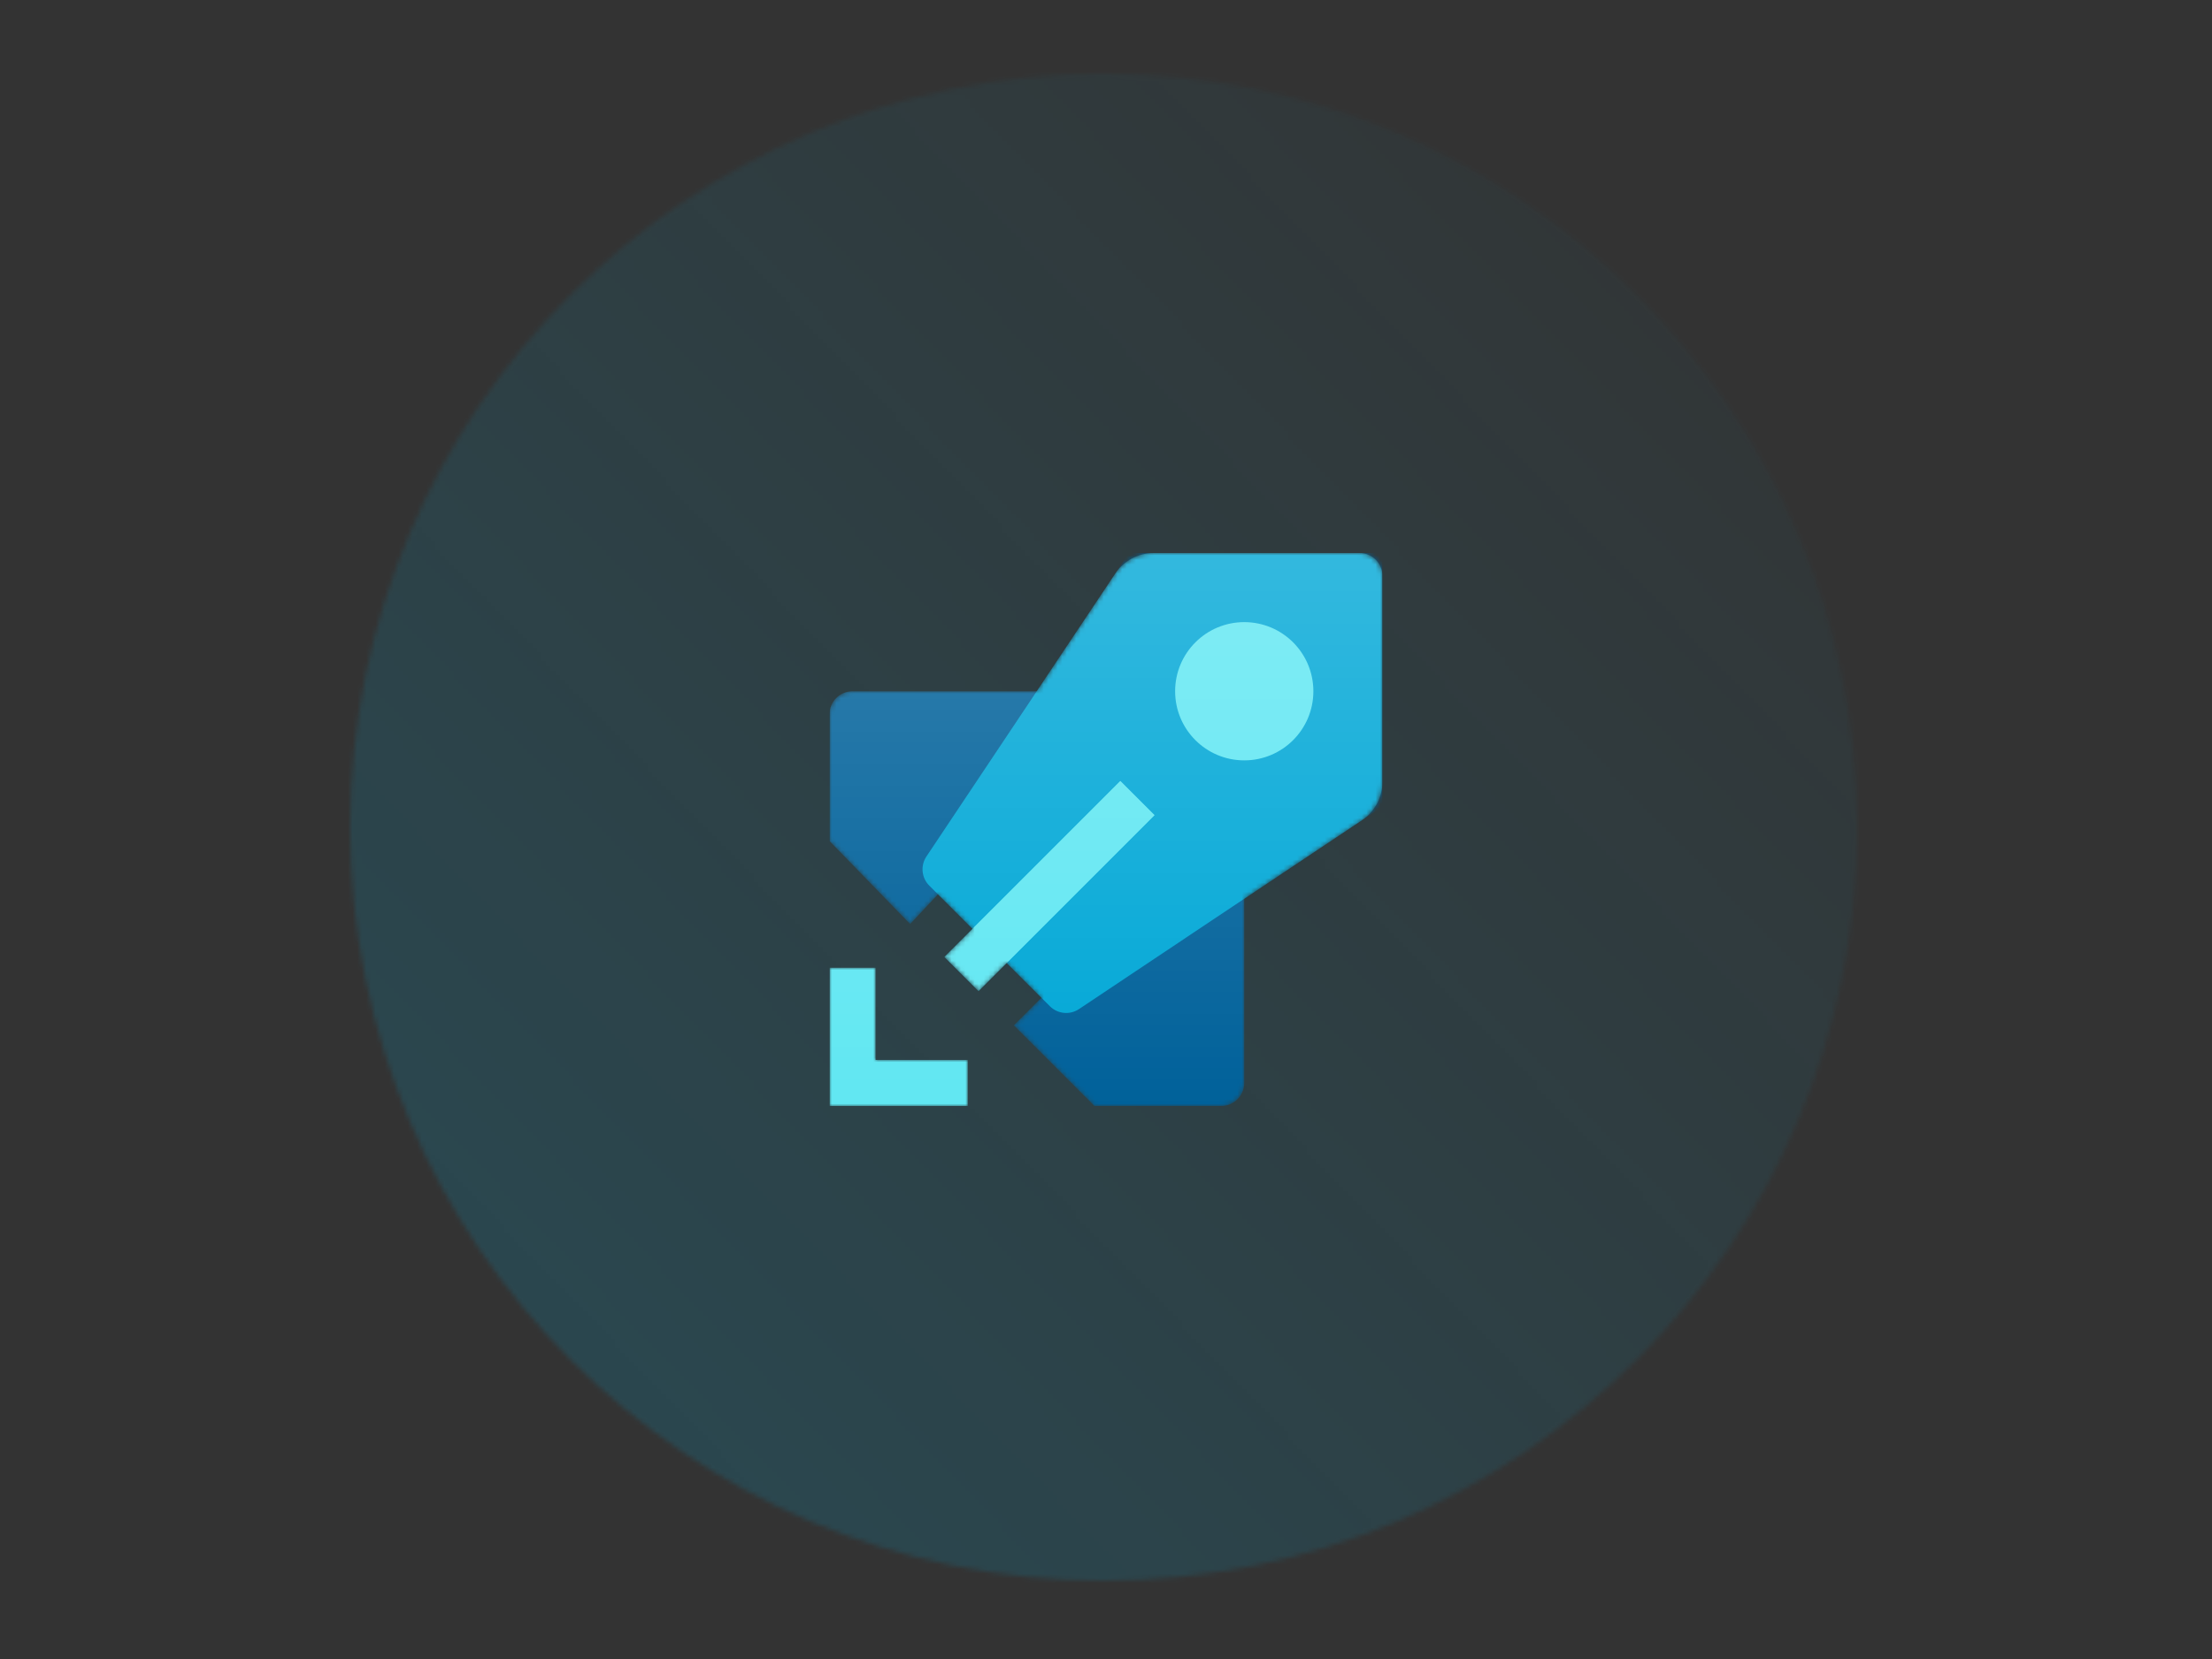 <svg width="480" height="360" viewBox="0 0 480 360" fill="none" xmlns="http://www.w3.org/2000/svg">
<rect x="0" y="0" width="480" height="360" fill="#333333" stroke="none"/>
<g opacity="0.2">
<mask id="mask0_2977_102405" style="mask-type:alpha" maskUnits="userSpaceOnUse" x="76" y="16" width="327" height="327">
<circle cx="239.5" cy="179.5" r="163.5" fill="url(#paint0_linear_2977_102405)"/>
</mask>
<g mask="url(#mask0_2977_102405)">
<rect width="480" height="360" fill="#00A7D6"/>
</g>
</g>
<g clip-path="url(#clip0_2977_102405)">
<mask id="mask1_2977_102405" style="mask-type:alpha" maskUnits="userSpaceOnUse" x="180" y="119" width="120" height="121">
<path d="M203.537 194.062L197.5 200.517L180 182.5V155C180 152.236 182.238 150 185 150H225L242.031 124.448C243.886 121.67 247.007 120 250.348 120H295C297.761 120 300 122.236 300 125V169.653C300 172.993 298.331 176.113 295.552 177.969L270 195V235C270 237.763 267.762 240 265 240H237.5L220 222.5L225.987 216.513L218.432 208.96L212.332 215.058L204.94 207.666L211.04 201.567L203.537 194.062Z" fill="white"/>
<path d="M190 210V230H210V240H180V210H190Z" fill="white"/>
</mask>
<g mask="url(#mask1_2977_102405)">
<path fill-rule="evenodd" clip-rule="evenodd" d="M180 210L190 210V230H210V239.999H180V210Z" fill="#61E7F2"/>
<path d="M180 155V182.5L197.5 200.519L205 192.5L227.5 215L220 222.5L237.5 240H265C267.761 240 270 237.761 270 235V195L225 150H185C182.239 150 180 152.238 180 155Z" fill="#00619A"/>
<path fill-rule="evenodd" clip-rule="evenodd" d="M198.75 189.276L245 120H300V175L230.724 221.25L198.75 189.276Z" fill="#00619A"/>
<path fill-rule="evenodd" clip-rule="evenodd" d="M201.65 192.176C199.964 190.49 199.703 187.848 201.027 185.865L242.031 124.447C243.886 121.668 247.006 120 250.348 120H295C297.761 120 300 122.238 300 125V169.652C300 172.993 298.331 176.114 295.552 177.969L234.135 218.972C232.152 220.296 229.509 220.036 227.823 218.349L201.65 192.176Z" fill="#00A7D6"/>
<path fill-rule="evenodd" clip-rule="evenodd" d="M204.941 207.667L243.116 169.492L250.509 176.884L212.334 215.06L204.941 207.667Z" fill="#00A7D6"/>
<path fill-rule="evenodd" clip-rule="evenodd" d="M204.941 207.667L243.116 169.492L250.509 176.884L212.334 215.06L204.941 207.667Z" fill="#61E7F2"/>
<path d="M218.433 208.958L211.04 201.566L243.114 169.492L250.507 176.885L218.433 208.958Z" fill="#61E7F2"/>
<path d="M270 165C278.284 165 285 158.284 285 150C285 141.715 278.284 135 270 135C261.716 135 255 141.715 255 150C255 158.284 261.716 165 270 165Z" fill="#00A7D6"/>
<path d="M270 165C278.284 165 285 158.284 285 150C285 141.715 278.284 135 270 135C261.716 135 255 141.715 255 150C255 158.284 261.716 165 270 165Z" fill="#61E7F2"/>
<g opacity="0.2">
<path d="M203.537 194.062L197.5 200.517L180 182.5V155C180 152.236 182.238 150 185 150H225L242.031 124.448C243.886 121.67 247.007 120 250.348 120H295C297.761 120 300 122.236 300 125V169.653C300 172.993 298.331 176.113 295.552 177.969L270 195V235C270 237.763 267.762 240 265 240H237.5L220 222.5L225.987 216.513L218.432 208.96L212.332 215.058L204.94 207.666L211.04 201.567L203.537 194.062Z" fill="url(#paint1_linear_2977_102405)"/>
<path d="M190 210V230H210V240H180V210H190Z" fill="url(#paint2_linear_2977_102405)"/>
</g>
</g>
</g>
<defs>
<linearGradient id="paint0_linear_2977_102405" x1="76" y1="343" x2="409.761" y2="23.053" gradientUnits="userSpaceOnUse">
<stop/>
<stop offset="1" stop-opacity="0.01"/>
</linearGradient>
<linearGradient id="paint1_linear_2977_102405" x1="240" y1="120" x2="240" y2="240" gradientUnits="userSpaceOnUse">
<stop stop-color="white"/>
<stop offset="1" stop-color="white" stop-opacity="0"/>
</linearGradient>
<linearGradient id="paint2_linear_2977_102405" x1="240" y1="120" x2="240" y2="240" gradientUnits="userSpaceOnUse">
<stop stop-color="white"/>
<stop offset="1" stop-color="white" stop-opacity="0"/>
</linearGradient>
<clipPath id="clip0_2977_102405">
<rect width="120" height="120" fill="white" transform="translate(180 120)"/>
</clipPath>
</defs>
</svg>
